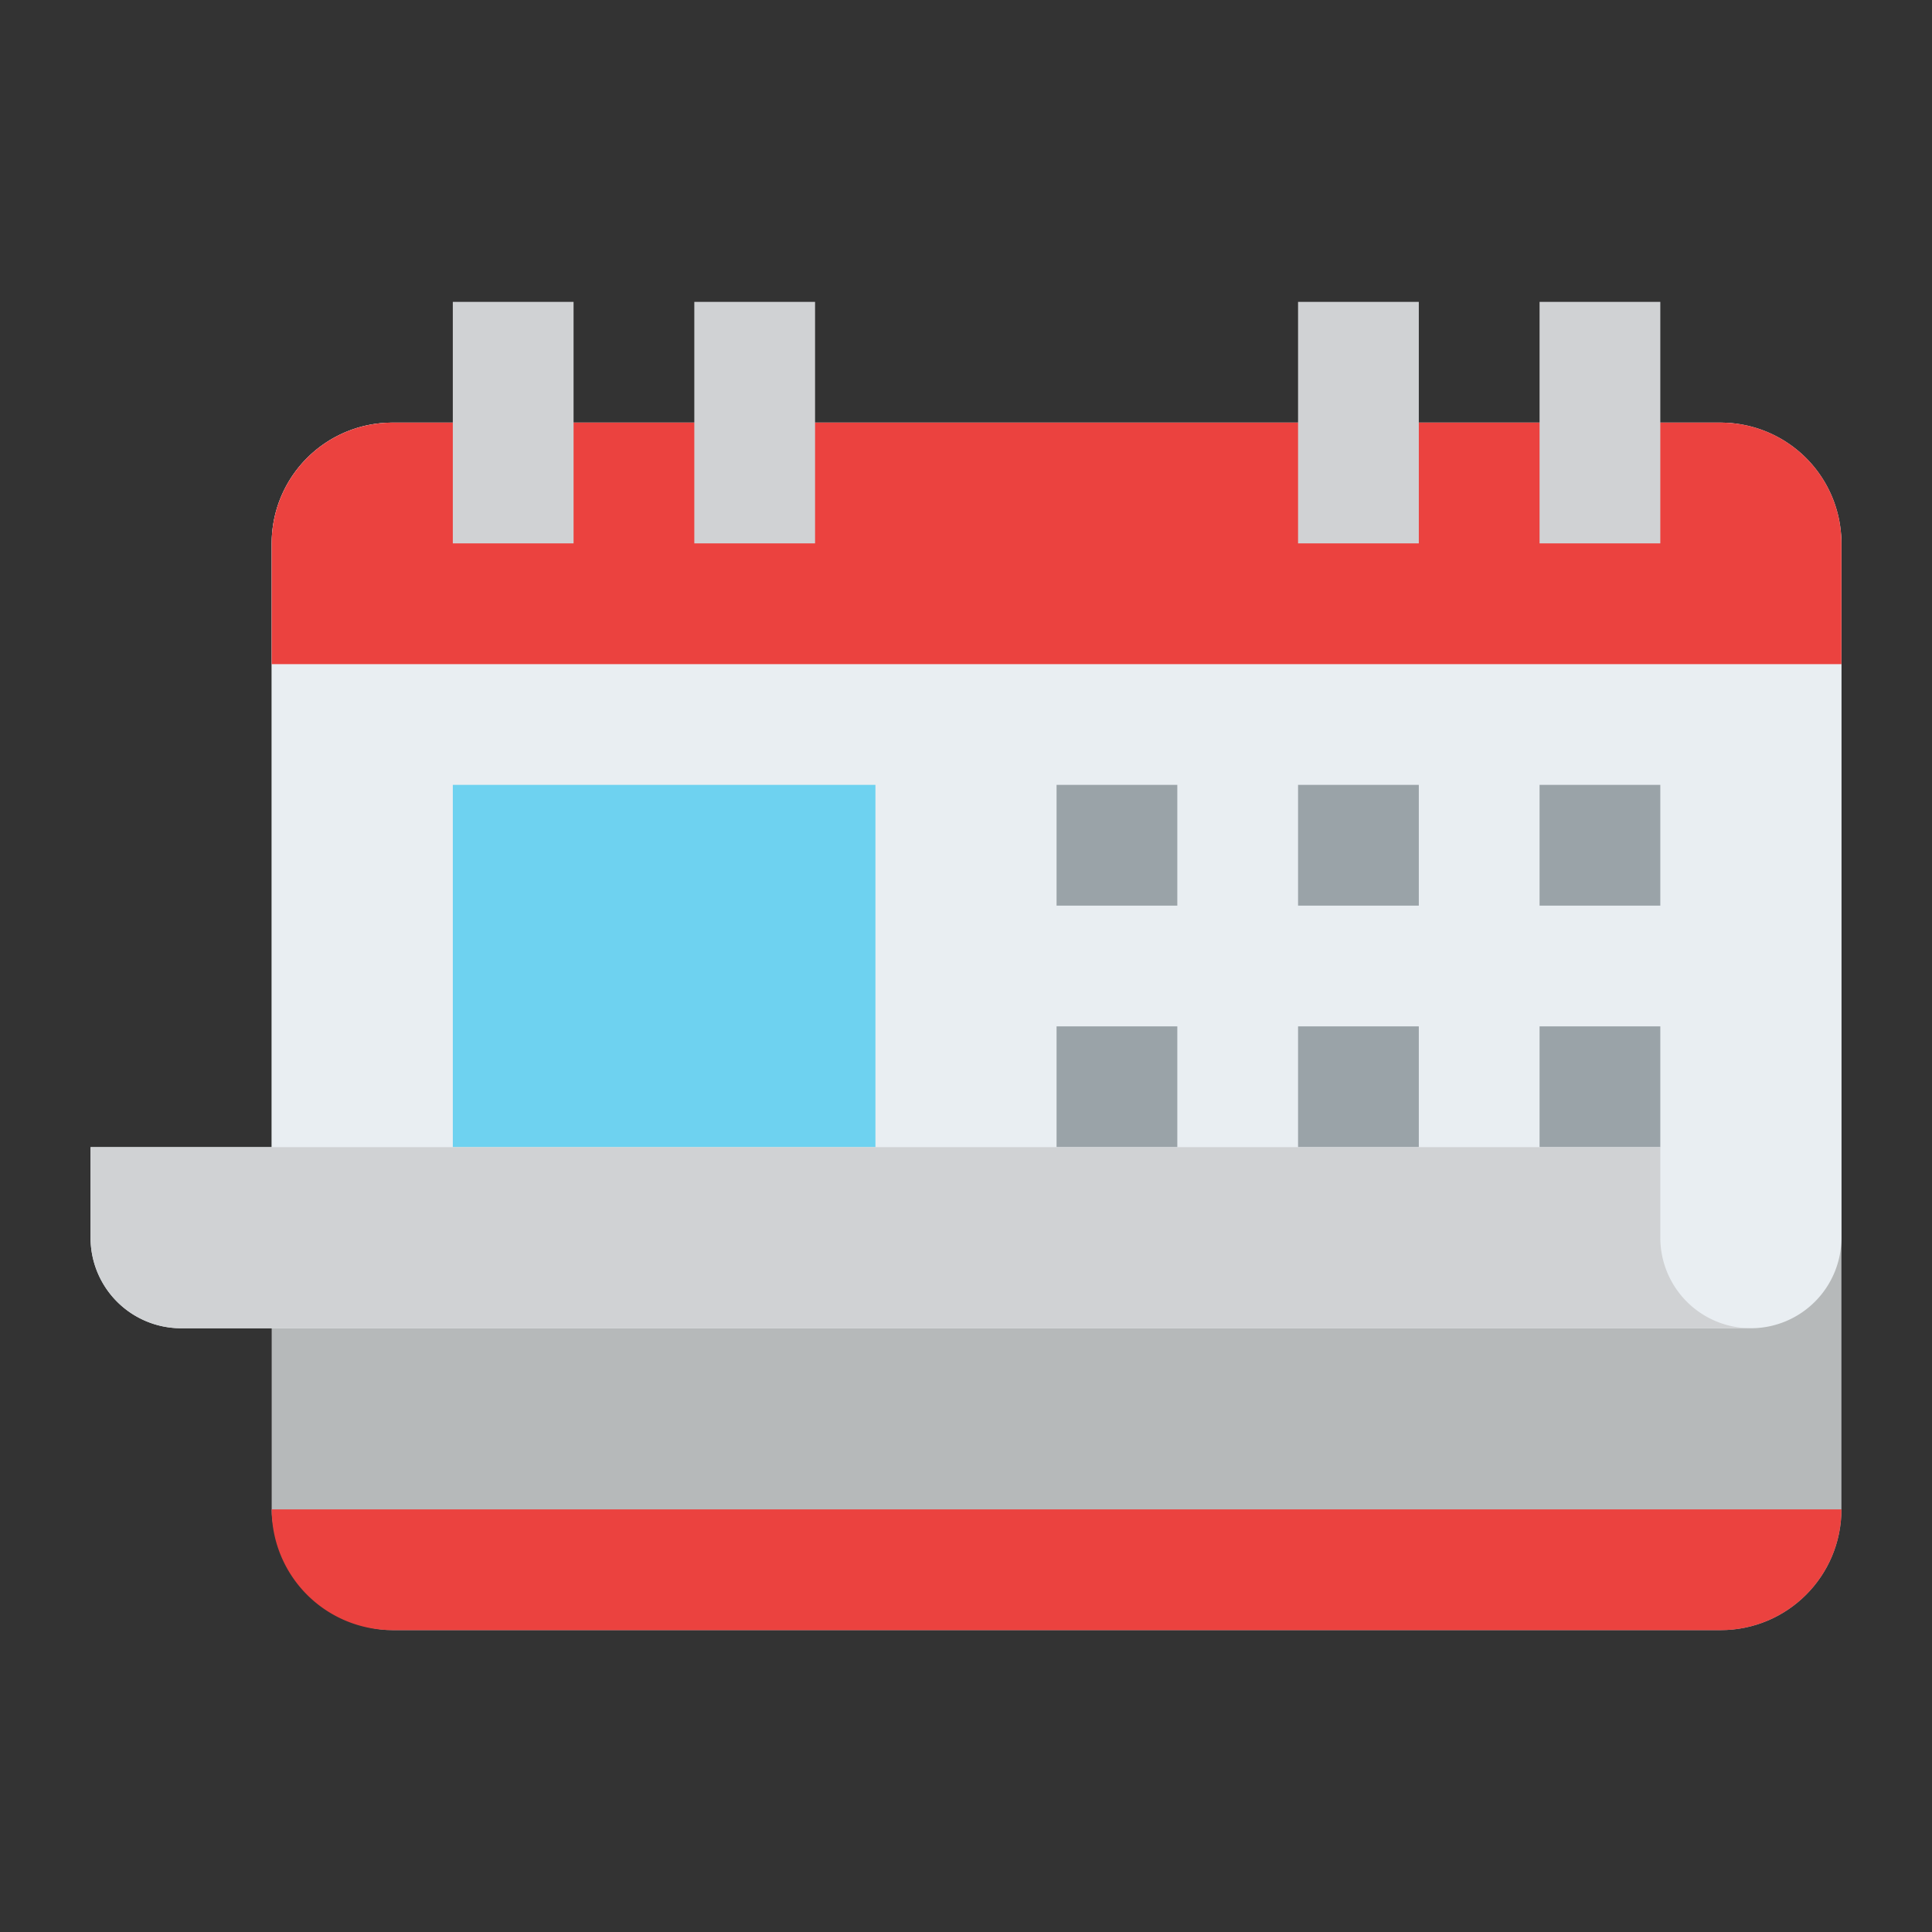 <svg id="Flat" height="512" viewBox="0 0 512 512" width="512" xmlns="http://www.w3.org/2000/svg"><rect x="0" y="0" width="512" height="512" fill="#333333" stroke="none"/><rect fill="#b6b9ba" height="320" rx="32" width="416" x="72" y="112"/><path d="m488 400a32 32 0 0 1 -32 32h-352a32 32 0 0 1 -32-32z" fill="#eb423f"/><path d="m456 112h-352a32 32 0 0 0 -32 32v160h-48v24a24.006 24.006 0 0 0 24 24h416a24.006 24.006 0 0 0 24-24v-184a32 32 0 0 0 -32-32z" fill="#e9eef2"/><path d="m120 208h112v96h-112z" fill="#6ed2f0"/><g fill="#9aa3a8"><path d="m280 208h32v32h-32z"/><path d="m280 272h32v32h-32z"/><path d="m344 208h32v32h-32z"/><path d="m344 272h32v32h-32z"/><path d="m408 208h32v32h-32z"/><path d="m408 272h32v32h-32z"/></g><path d="m464 352a24.006 24.006 0 0 1 -24-24v-24h-416v24a24.006 24.006 0 0 0 24 24z" fill="#d0d2d4"/><path d="m72 176v-32a32 32 0 0 1 32-32h352a32 32 0 0 1 32 32v32z" fill="#eb423f"/><path d="m120 80h32v64h-32z" fill="#d0d2d4"/><path d="m184 80h32v64h-32z" fill="#d0d2d4"/><path d="m344 80h32v64h-32z" fill="#d0d2d4"/><path d="m408 80h32v64h-32z" fill="#d0d2d4"/></svg>